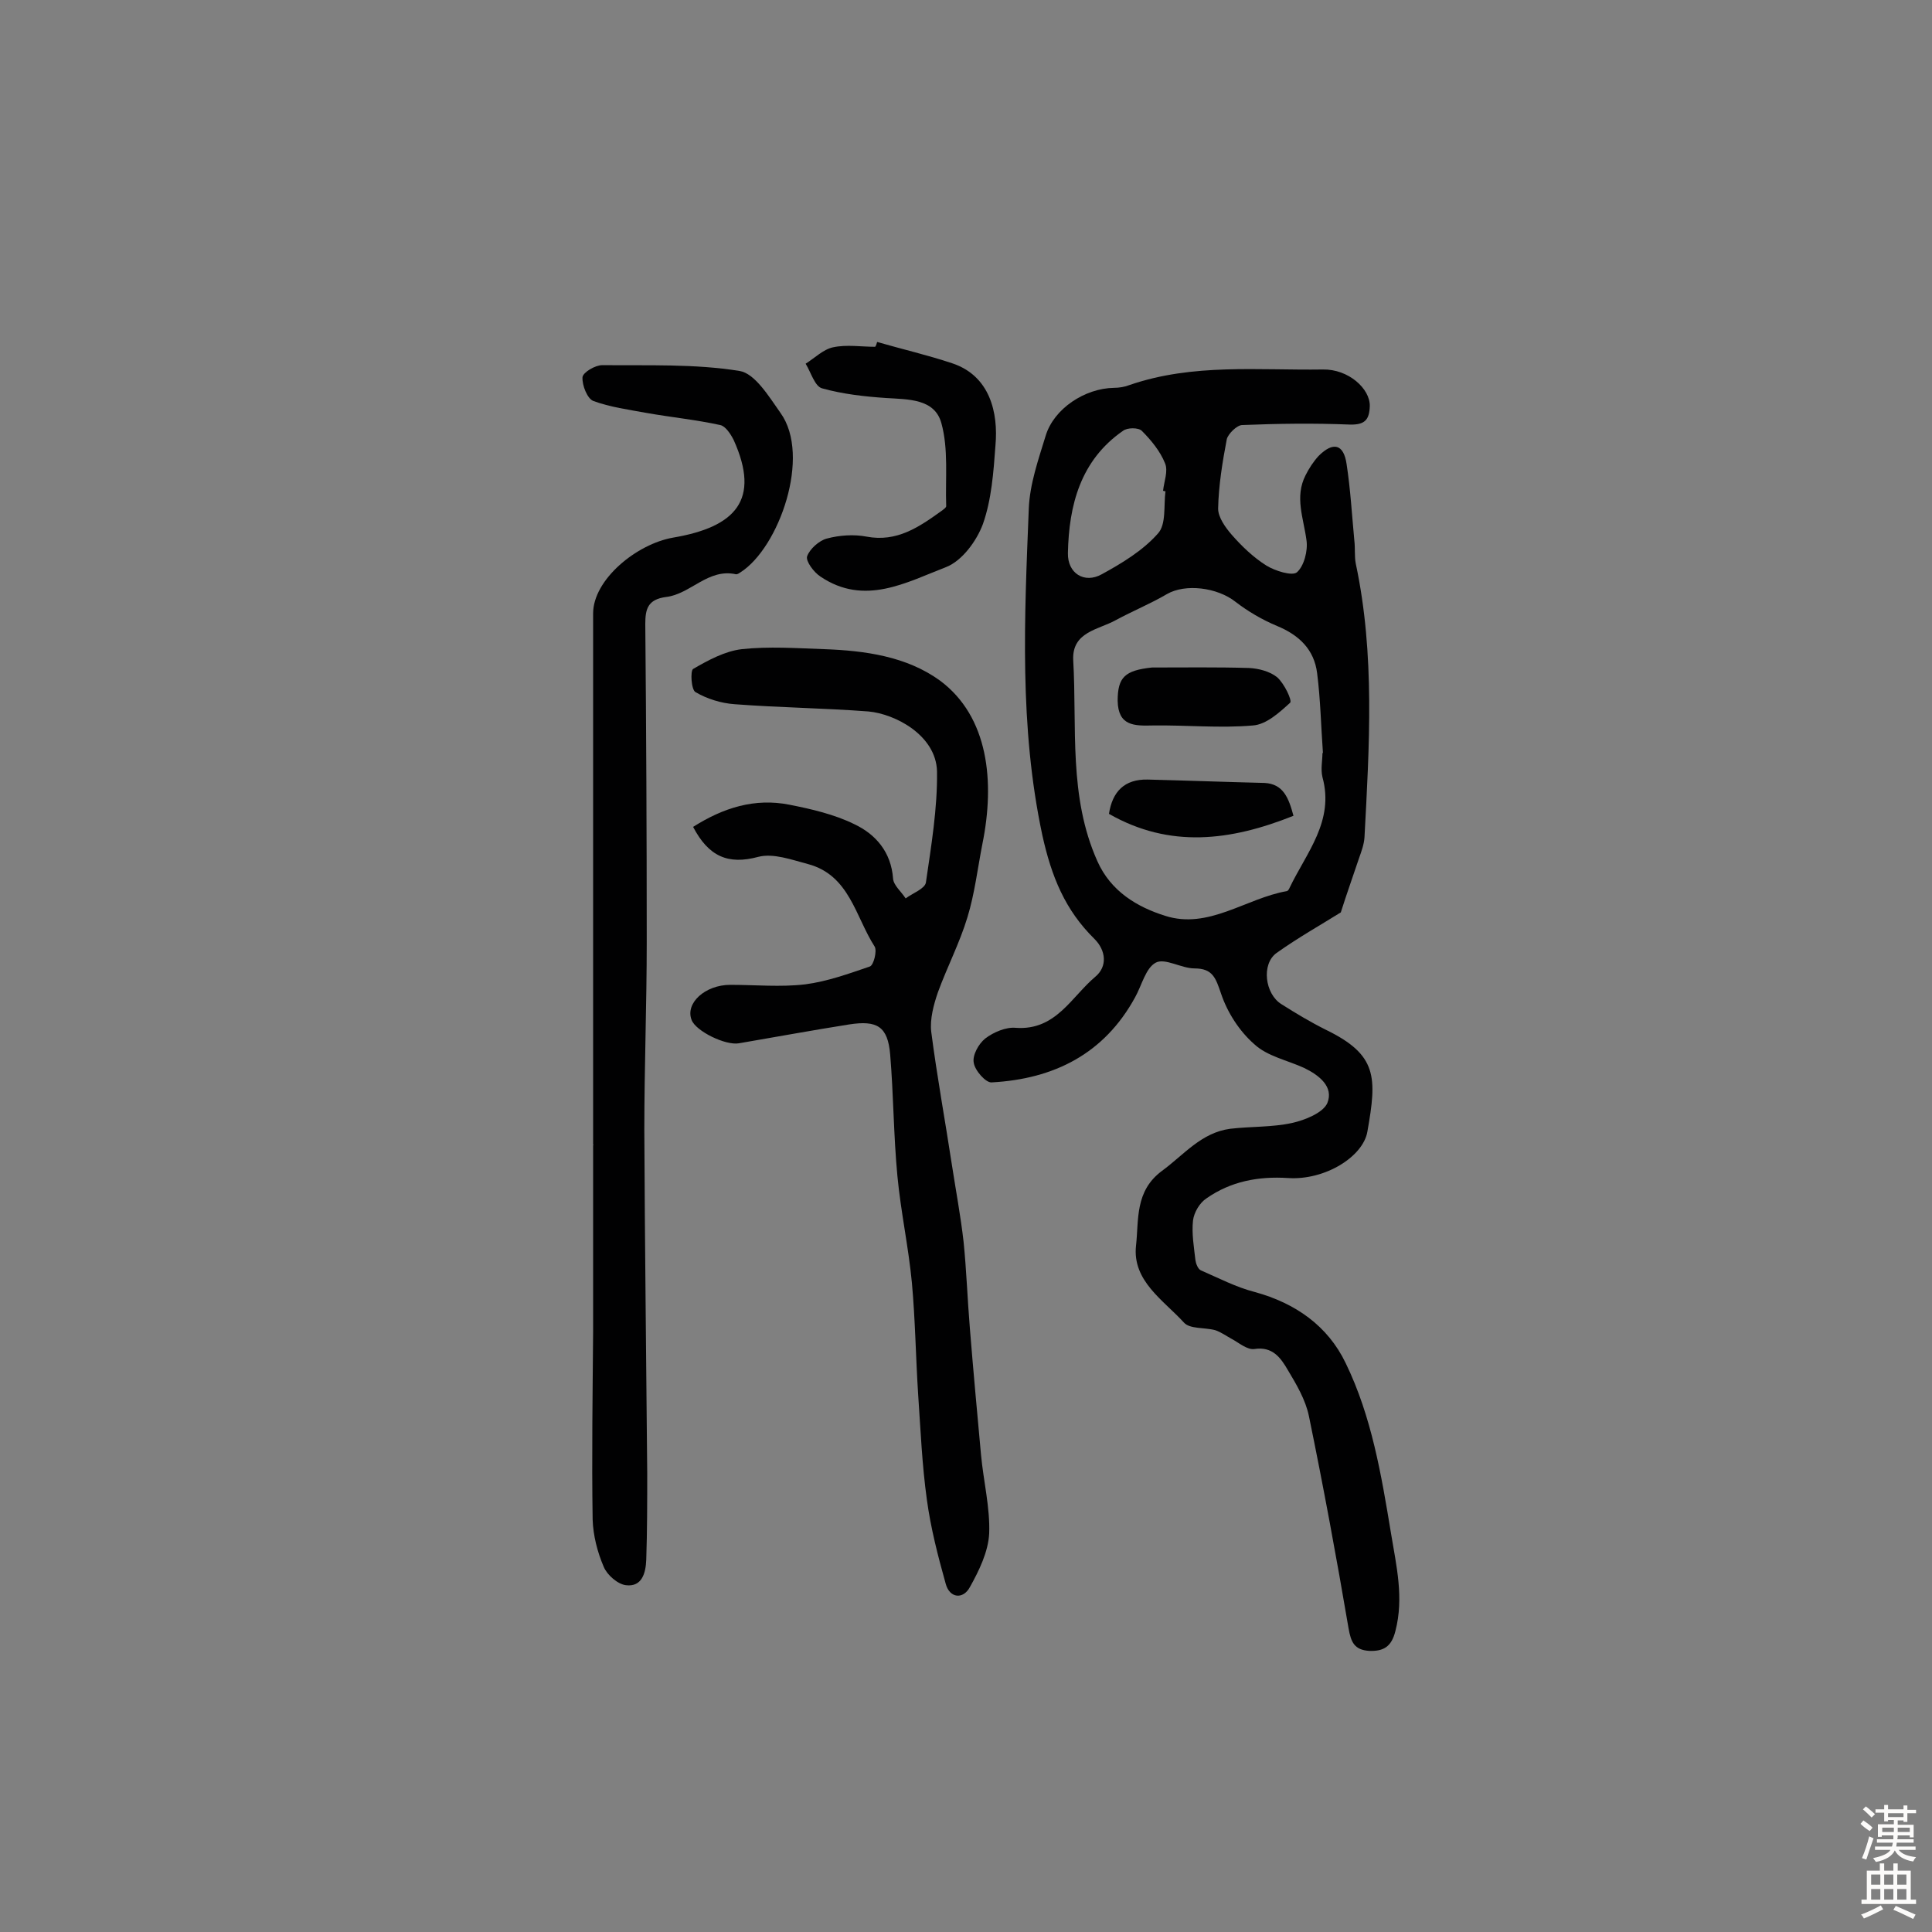 <svg enable-background="new 0 0 400 400" viewBox="0 0 400 400" xmlns="http://www.w3.org/2000/svg"><rect x="0" y="0" width="400" height="400" fill="#808080" stroke="none"/><g fill="#010102"><path d="m277.6 188.9c-4 2.5-8.8 5.2-13.3 8.4-3.2 2.3-2.4 8.5 1 10.6 3 1.9 6 3.7 9.2 5.3 10.7 5.2 10.6 9.8 8.6 21.1-.9 5.2-8.8 10.1-16.4 9.6-6.2-.4-11.9.7-16.9 4.2-1.4.9-2.6 2.9-2.8 4.6-.3 2.7.2 5.5.5 8.2.1.7.5 1.8 1.1 2.1 3.7 1.6 7.3 3.5 11.2 4.5 8.4 2.3 15.1 7 18.8 14.7 5.4 11.1 7.4 23.2 9.4 35.3 1.1 6.7 2.7 13.3.9 20.2-.8 3.2-2.4 4.2-5.4 4.1-3.1-.2-3.8-1.8-4.3-4.7-2.5-14.7-5.2-29.3-8.2-43.9-.7-3.4-2.6-6.6-4.4-9.6-1.4-2.4-3.1-4.9-6.9-4.3-1.5.2-3.2-1.3-4.7-2.1-1.1-.6-2.2-1.4-3.4-1.8-2.2-.6-5.3-.2-6.5-1.6-4.2-4.6-10.7-8.6-9.9-15.9.6-5.3-.3-11.3 5.4-15.5 4.5-3.3 8.1-7.9 14.1-8.7 4.3-.5 8.7-.3 12.8-1.2 2.7-.6 6.4-2.1 7.3-4.1 1.4-3.4-1.7-5.8-4.8-7.3-3.5-1.6-7.6-2.4-10.3-4.9-3.1-2.7-5.6-6.6-6.9-10.5-1.1-3.2-1.7-5.2-5.5-5.2-2.7 0-6.1-2.2-8-1.2-2.1 1.1-2.9 4.7-4.3 7.2-6.4 11.7-16.8 16.9-29.7 17.6-1.2.1-3.5-2.5-3.7-4.1-.3-1.5 1-3.9 2.4-5 1.7-1.3 4.3-2.4 6.3-2.2 8.3.6 11.5-6.4 16.5-10.6 2.5-2.1 2.2-5.4-.2-7.8-6.1-6-8.9-12.9-10.8-21.5-4.8-22.5-3.7-45-2.8-67.6.2-5.1 2-10.2 3.5-15.1 1.7-5.6 8.1-9.8 14.1-9.9 1.1 0 2.3-.2 3.3-.6 13.1-4.5 26.6-3 40-3.2 5.3-.1 9.8 4 9.7 7.6-.1 2.8-1 3.9-4.2 3.8-7.4-.3-14.8-.2-22.2.1-1.1 0-2.9 1.8-3.2 2.9-.9 4.7-1.7 9.6-1.8 14.4 0 1.8 1.5 3.9 2.8 5.4 2.1 2.4 4.5 4.7 7.2 6.4 1.8 1.1 5.3 2.2 6.3 1.4 1.5-1.3 2.3-4.5 2-6.6-.6-4.6-2.5-9-.2-13.5.7-1.4 1.6-2.8 2.7-4 3-3 5.2-2.5 5.8 1.7.8 5.2 1.1 10.5 1.6 15.8.2 1.6 0 3.3.3 4.8 4 18.8 2.8 37.8 1.8 56.7-.1 1.4-.6 2.8-1.1 4.2-1.2 3.6-2.5 7.2-3.8 11.3zm-3.8-33h.1c-.4-5.5-.5-11-1.2-16.5-.6-4.9-3.7-7.9-8.3-9.8-3.1-1.3-6-3-8.6-5-3.8-3-10.4-3.8-14.2-1.6-3.4 2-7.1 3.5-10.6 5.4-3.6 2-9.1 2.4-8.8 8.3.8 13.9-1 28.2 5 41.6 2.8 6.3 8.3 9.5 14 11.3 9 2.9 16.7-3.6 25.2-5.1.2 0 .5-.4.6-.7 3.5-7.3 9.3-13.8 6.8-22.9-.4-1.7 0-3.4 0-5zm-32.5-54.2c-.2 0-.3 0-.5-.1.2-1.9 1.1-4.1.4-5.7-1-2.5-2.9-4.8-4.8-6.7-.7-.7-3-.7-3.9 0-8.8 6.1-11.2 15.4-11.4 25.3-.1 4.2 3.4 6.4 7 4.4 4.2-2.3 8.5-4.9 11.6-8.4 1.8-1.9 1.2-5.8 1.6-8.8z"/><path d="m143.5 171.2c6.3-4 12.8-6 19.9-4.6 4.6.9 9.3 2 13.4 4 4.5 2.1 7.7 5.8 8.1 11.3.1 1.4 1.7 2.7 2.6 4.1 1.5-1.1 4-2 4.2-3.3 1.1-7.6 2.4-15.3 2.3-23-.2-7.5-8.7-11.9-14.2-12.4-9.2-.7-18.5-.8-27.7-1.5-2.8-.2-5.7-1.1-8.1-2.5-.9-.5-1.1-4.4-.5-4.8 3.1-1.8 6.6-3.7 10.1-4.1 5.6-.6 11.3-.2 17 0 8.5.3 17.1 1.5 24 6.5 10.1 7.5 11.4 21 8.8 33.8-1 5.1-1.6 10.3-3.1 15.2-1.6 5.3-4.2 10.3-6.1 15.5-.9 2.6-1.7 5.6-1.4 8.2 1.2 9.3 2.9 18.5 4.3 27.7.8 5.2 1.8 10.5 2.4 15.8.6 5.9.8 11.9 1.3 17.9.7 8.7 1.5 17.4 2.3 26.1.5 5.5 1.9 11 1.7 16.4-.2 3.8-2.1 7.7-4 11.1-1.4 2.6-4.2 2.3-5-.7-1.6-5.7-3.1-11.5-3.9-17.4-1-7.2-1.3-14.4-1.8-21.7-.5-7.7-.6-15.5-1.3-23.2-.7-7.4-2.3-14.7-3-22.1-.8-8.4-.8-16.8-1.5-25.2-.5-5.8-2.7-7.1-8.5-6.2-7.6 1.2-15.2 2.6-22.8 3.9-2.8.5-8.9-2.5-9.8-4.8-1.4-3.5 2.8-7.3 8-7.3s10.4.5 15.5-.1c4.6-.6 9-2.2 13.4-3.7.8-.3 1.5-3.2 1-4.1-4-6.2-5.2-14.8-13.8-17.1-3.4-.9-7.2-2.3-10.3-1.5-6.3 1.7-10.3-.1-13.5-6.2z"/><path d="m122.8 237c0-24.5 0-49.1 0-73.6 0-12.1 0-24.3 0-36.4 0-7 9-14.4 16.6-15.7 12.9-2.2 18.1-7.8 12.5-20.2-.6-1.2-1.7-2.9-2.8-3.1-5-1.1-10.1-1.6-15.2-2.5-3.8-.7-7.6-1.2-11.1-2.5-1.2-.5-2.3-3.2-2.2-4.9.1-1 2.6-2.5 4.1-2.5 9.5.1 19.1-.3 28.4 1.2 3.2.5 6.1 5.3 8.5 8.7 6.4 8.9-.3 27.9-8.3 33-.3.2-.6.4-.9.4-5.8-1.3-9.4 4.1-14.5 4.7-3.8.5-4.3 2.5-4.3 5.6.2 21.9.3 43.8.3 65.8 0 13-.5 25.9-.5 38.9.1 23.7.4 47.4.6 71.1 0 6 0 11.9-.2 17.9-.1 2.8-.9 5.7-4.2 5.3-1.7-.2-3.9-2.1-4.6-3.8-1.3-3-2.2-6.5-2.3-9.8-.2-13 0-26 .1-39 0-12.8 0-25.7 0-38.5.2-.1.1-.1 0-.1z"/><path d="m181.6 70.8c5.2 1.5 10.4 2.7 15.5 4.4 7.9 2.6 9.6 10.3 9 17-.4 5.5-.8 11.2-2.6 16.3-1.3 3.5-4.3 7.6-7.6 8.9-8.3 3.2-16.9 8.1-26 2-1.4-.9-3.1-3.2-2.8-4.2.5-1.5 2.5-3.3 4.1-3.7 2.6-.7 5.6-.9 8.2-.4 6.3 1.2 10.9-2 15.5-5.3.4-.3 1-.7 1-1-.2-5.8.5-11.8-1-17.2-1.4-5.1-6.9-4.9-11.5-5.2-4.4-.3-8.9-.8-13.2-2-1.5-.4-2.3-3.3-3.4-5.1 1.9-1.2 3.7-3 5.7-3.4 2.8-.6 5.8-.1 8.7-.1.2-.3.3-.6.4-1z"/><path d="m238.5 138.2c6.7 0 13.4-.1 20.1.1 2 .1 4.3.7 5.8 1.9 1.5 1.3 3.2 4.9 2.7 5.3-2.2 2-4.9 4.5-7.7 4.7-6.8.6-13.8-.1-20.7 0-3.9.1-7.2.1-7.3-5.1 0-4.9 1.5-6.3 7.1-6.9z"/><path d="m267.8 168.9c-13 5.2-25.6 6.8-38.2-.4.7-4.6 3.2-7.2 8-7.1 8.1.2 16.1.5 24.2.7 3.9.2 5 3.1 6 6.8z"/></g><path d="m385.2 377.6.6-.7c.6.4 1.3.9 1.9 1.5l-.6.7c-.8-.5-1.4-1-1.9-1.5zm.3 7.1c.6-1.4 1.1-2.9 1.5-4.5.3.1.6.3.9.4-.5 1.4-1 2.9-1.5 4.4zm.2-10.1.6-.6c.7.5 1.3 1.1 1.9 1.6l-.7.7c-.6-.6-1.2-1.2-1.8-1.7zm8.4-.8h.8v.9h1.8v.7h-1.8v1.8h-.8v-.3h-1.2v.9h3.3v2.6h-.8v-.4h-2.5c0 .3 0 .6-.1.8h3.4v.7h-3.5c0 .3-.1.6-.1.8h4v.7h-3.5c.7.9 1.9 1.3 3.6 1.5-.2.2-.4.5-.6.9-1.9-.3-3.2-1.1-3.8-2.3-.5 1.1-1.8 2-3.9 2.4-.2-.3-.4-.5-.6-.8 1.9-.4 3.1-.9 3.6-1.7h-3.2v-.7h3.5c.1-.2.1-.5.2-.8h-3.3v-.7h3.4c0-.2 0-.5 0-.8h-2.4v.3h-.8v-2.6h3.3v-.9h-1.2v.3h-.8v-1.8h-1.8v-.7h1.8v-.9h.8v.9h3.2zm-4.4 5.5h2.4c0-.3 0-.6 0-.9h-2.4zm1.2-3.1h3.2v-.8h-3.2zm4.4 2.2h-2.4v.9h2.5v-.9z" fill="#fcfbfa"/><path d="m389.2 385.8h.9v1.5h1.9v-1.5h.9v1.5h2.7v6h1.1v.9h-11.3v-.9h1.1v-6h2.7zm.2 8.7.5.8c-1.2.6-2.5 1.3-4 1.9-.2-.3-.3-.6-.6-.8 1.6-.6 3-1.3 4.1-1.9zm-2-4.3h1.9v-2.1h-1.9zm0 3.1h1.9v-2.2h-1.9zm2.7-3.1h1.9v-2.1h-1.9zm0 3.1h1.9v-2.2h-1.9zm2.4 1.3c1.4.6 2.7 1.2 4.1 1.8l-.5.9c-1.5-.7-2.8-1.4-4.1-1.9zm2.2-6.5h-1.9v2.1h1.9zm-1.9 5.2h1.9v-2.2h-1.9z" fill="#fcfbfa"/></svg>